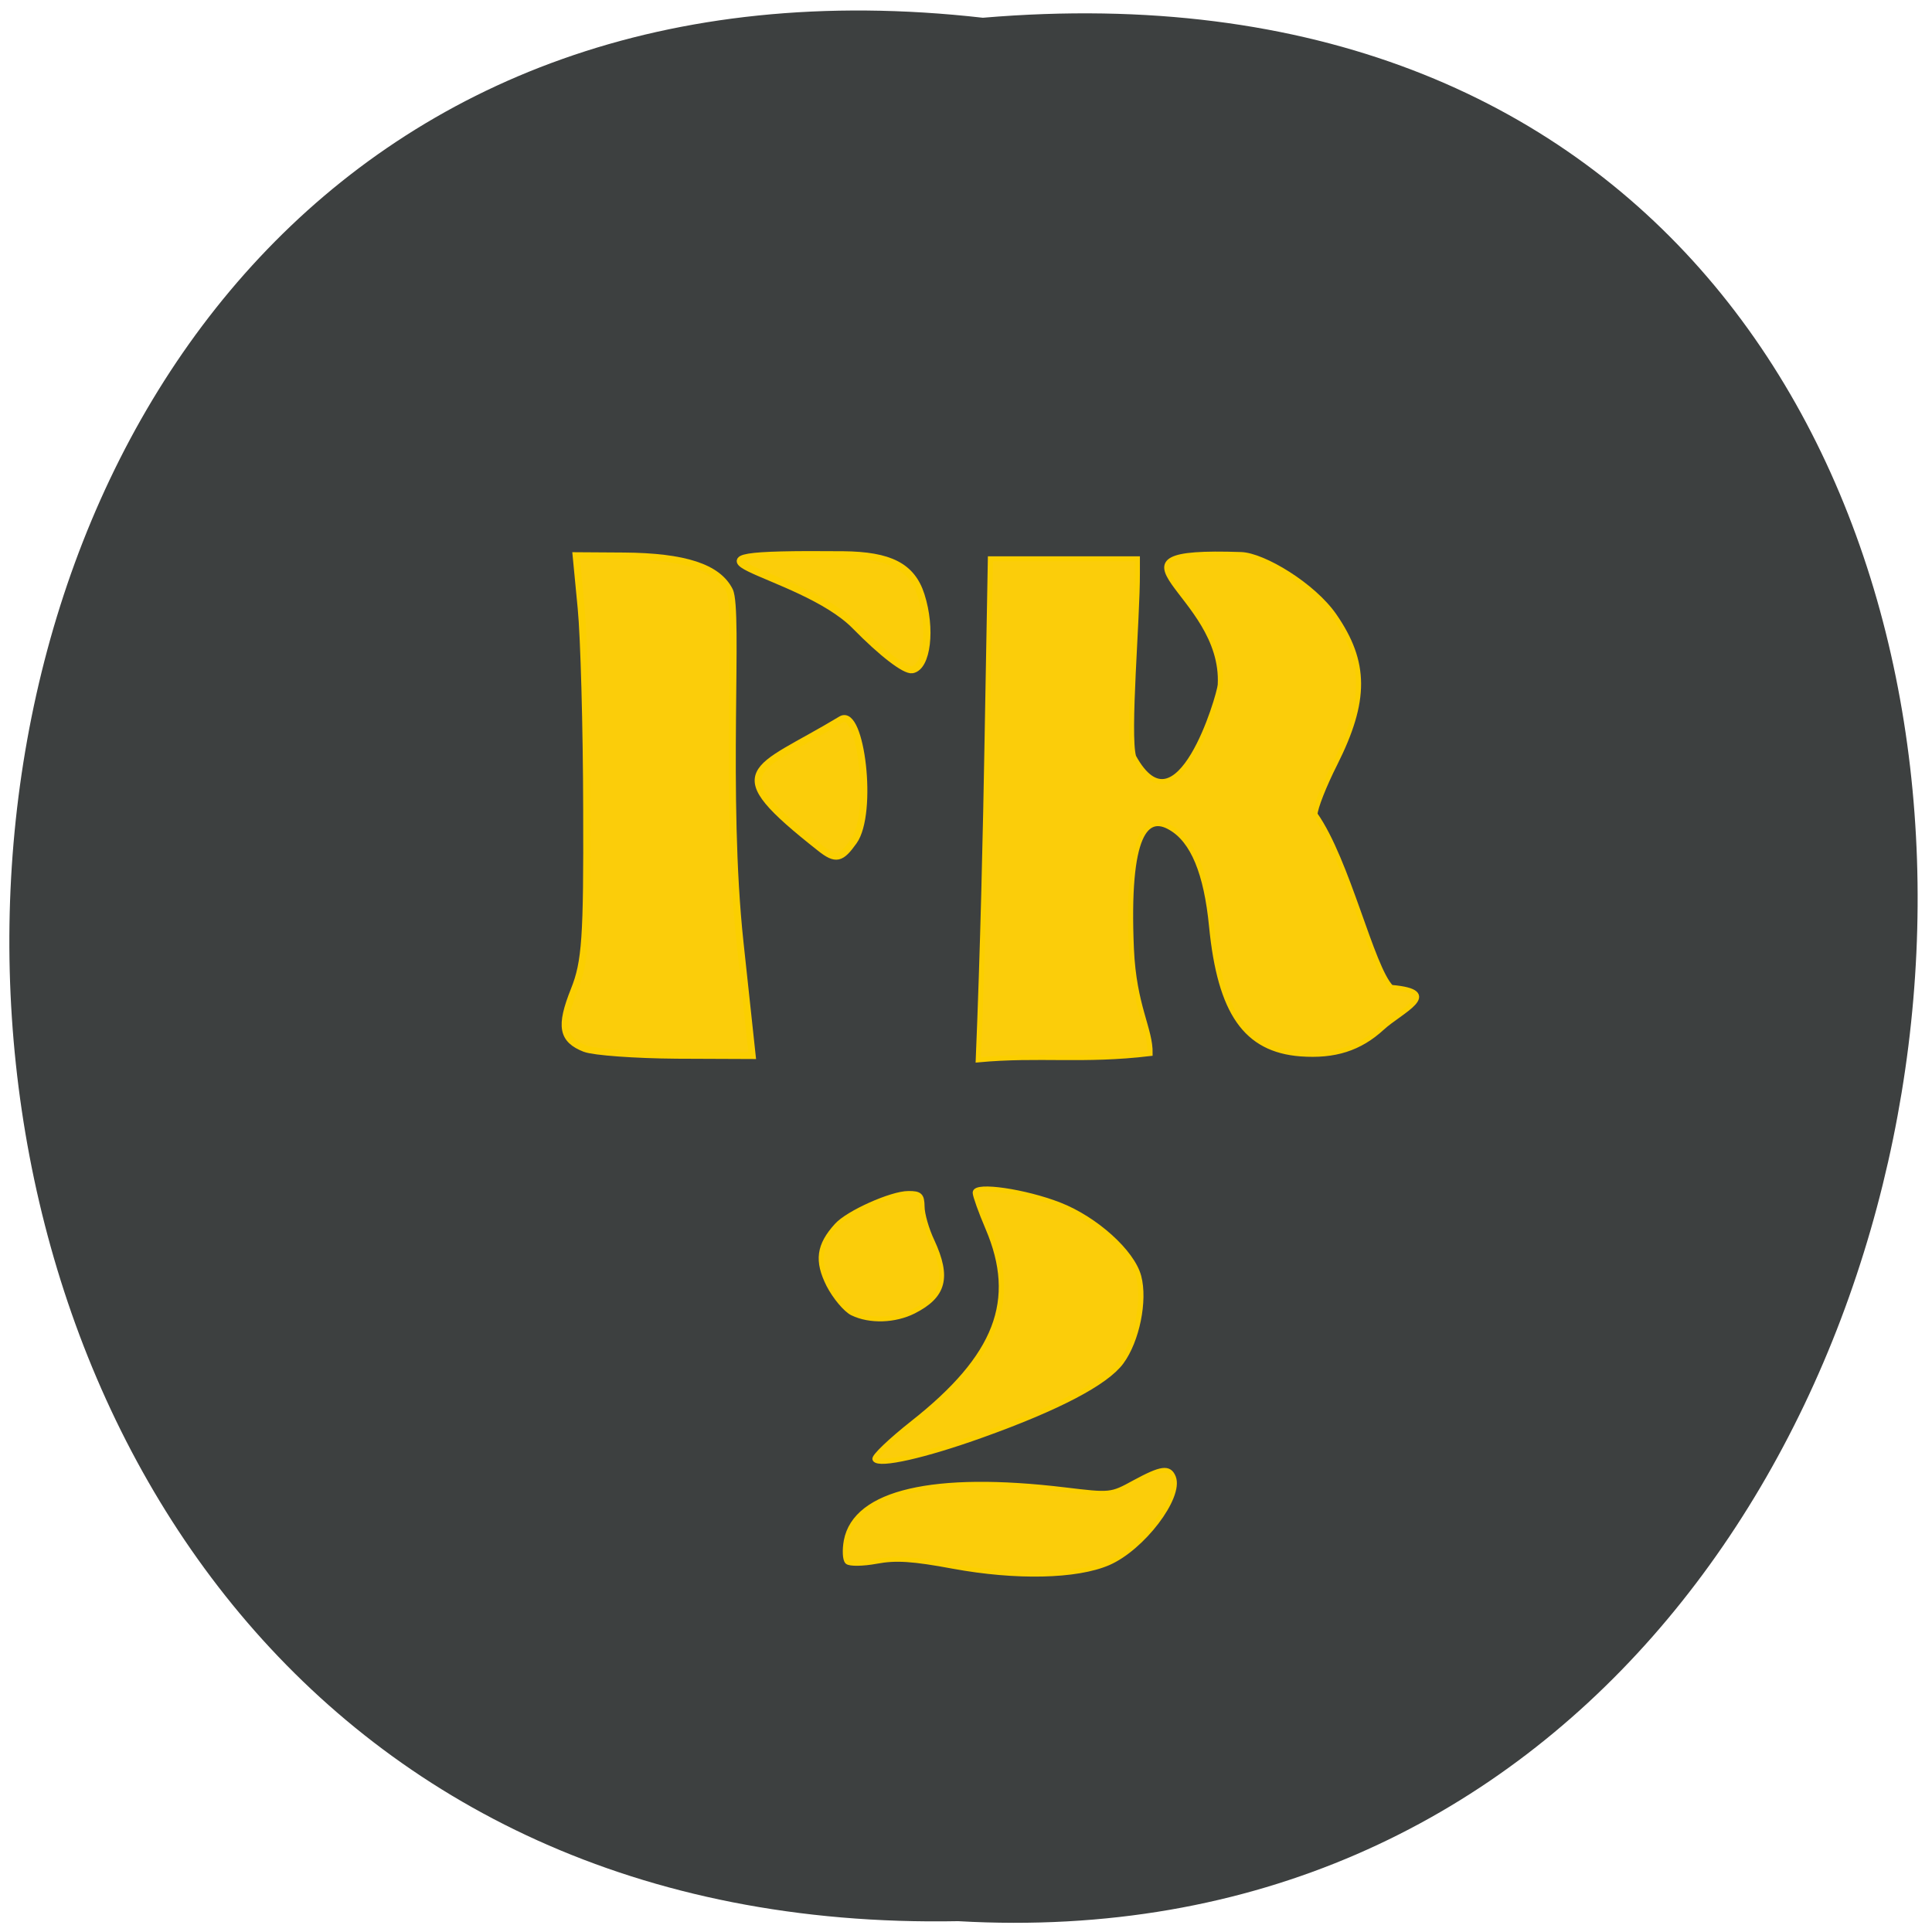<svg xmlns="http://www.w3.org/2000/svg" viewBox="0 0 48 48"><path d="m 24.418 0.441 c -31.719 -3.598 -32.563 47.898 -0.613 47.29 c 29.656 1.695 33.625 -50.09 0.613 -47.29" fill="#3d4040"/><g fill="#fbcd0a" stroke="#fbcf00"><g transform="matrix(0.221 0 0 0.216 2.209 -6.243)"><path d="m 85.85 179.95 c -0.761 -0.381 -1.963 -1.849 -2.671 -3.244 c -1.362 -2.773 -1.132 -4.567 0.902 -6.851 c 1.274 -1.45 6.156 -3.679 8.03 -3.679 c 1.309 -0.018 1.539 0.217 1.557 1.522 c 0 0.834 0.495 2.628 1.114 3.951 c 1.893 4.187 1.344 6.307 -2.07 8.08 c -2.123 1.087 -4.918 1.178 -6.863 0.217" stroke-width="0.557"/><path d="m 88.38 196.75 c -0.159 -0.272 1.751 -2.139 4.263 -4.169 c 9.481 -7.649 11.905 -14.1 8.438 -22.42 c -0.796 -1.903 -1.433 -3.734 -1.433 -4.078 c 0 -0.961 5.59 -0.127 9.446 1.414 c 4.051 1.613 8.19 5.419 8.915 8.229 c 0.725 2.773 -0.195 7.395 -1.963 9.842 c -1.716 2.374 -7.08 5.256 -15.637 8.392 c -6.456 2.374 -11.586 3.552 -12.03 2.791" stroke-width="0.593"/><path d="m 97.19 209.07 c -4.564 -0.87 -6.474 -0.997 -8.65 -0.58 c -1.521 0.29 -3.01 0.308 -3.272 0.054 c -0.265 -0.254 -0.318 -1.359 -0.124 -2.429 c 1.044 -5.582 9.817 -7.667 24.552 -5.854 c 5.147 0.634 5.218 0.634 7.836 -0.834 c 3.042 -1.686 3.909 -1.812 4.387 -0.598 c 0.867 2.284 -3.485 8.138 -7.323 9.842 c -3.573 1.577 -10.366 1.722 -17.406 0.399" stroke-width="0.557"/><path d="m 55.798 149.53 c -2.6 -1.033 -2.883 -2.556 -1.238 -6.761 c 1.256 -3.208 1.45 -5.981 1.397 -20.807 c -0.018 -9.407 -0.301 -19.81 -0.619 -23.13 l -0.566 -6.02 l 5.36 0.036 c 6.846 0.054 10.578 1.305 11.887 3.987 c 1.097 2.284 -0.601 23.617 1.185 40.527 l 1.362 12.959 l -8.491 -0.036 c -4.67 -0.036 -9.287 -0.381 -10.277 -0.761" stroke-width="0.783"/></g><path d="m 77.2 124.22 c -11.427 -9.207 -7.482 -8.7 2.37 -14.79 c 2.211 -1.377 3.679 10.766 1.397 14.03 c -1.415 2.03 -1.981 2.211 -3.768 0.761" transform="matrix(0.221 0 0 0.216 3.315 -5.763)" stroke-width="0.789"/><g transform="matrix(0.221 0 0 0.216 2.209 -6.243)"><path d="m 86.17 100.92 c -6.244 -6.525 -24.924 -8.428 -1.38 -8.211 c 5.236 0.054 7.712 1.323 8.756 4.658 c 1.203 3.861 0.69 8.265 -0.991 8.573 c -0.796 0.145 -3.396 -1.903 -6.386 -5.02" stroke-width="0.806"/><path d="m 100.99 113.23 l 0.354 -20.05 c 5.501 0 11 0 16.521 0 v 1.631 c 0.018 5.274 -1.132 18.542 -0.425 21.13 c 4.971 9.316 9.658 -7.01 9.747 -8.265 c 0.566 -10.676 -15.301 -15.606 2.335 -14.989 c 2.53 0.091 8.102 3.534 10.472 7.03 c 3.626 5.365 3.644 9.769 0.088 17.02 c -1.238 2.501 -2.246 5.129 -2.246 5.836 c 3.679 5.329 6.35 17.636 8.561 19.901 c 5.997 0.526 1.026 2.719 -1.026 4.658 c -2.53 2.374 -5.324 3.281 -9.163 2.991 c -6.138 -0.489 -9.04 -4.731 -9.994 -14.663 c -0.584 -6.144 -2.087 -9.86 -4.599 -11.346 c -2.724 -1.649 -4.988 0.526 -4.422 13.92 c 0.283 6.634 2.158 9.226 2.105 12.05 c -7.518 0.924 -12.488 0.072 -19.316 0.725 c 0.513 -12.597 0.814 -26.03 1.01 -37.591" stroke-width="0.574"/></g></g></svg>
